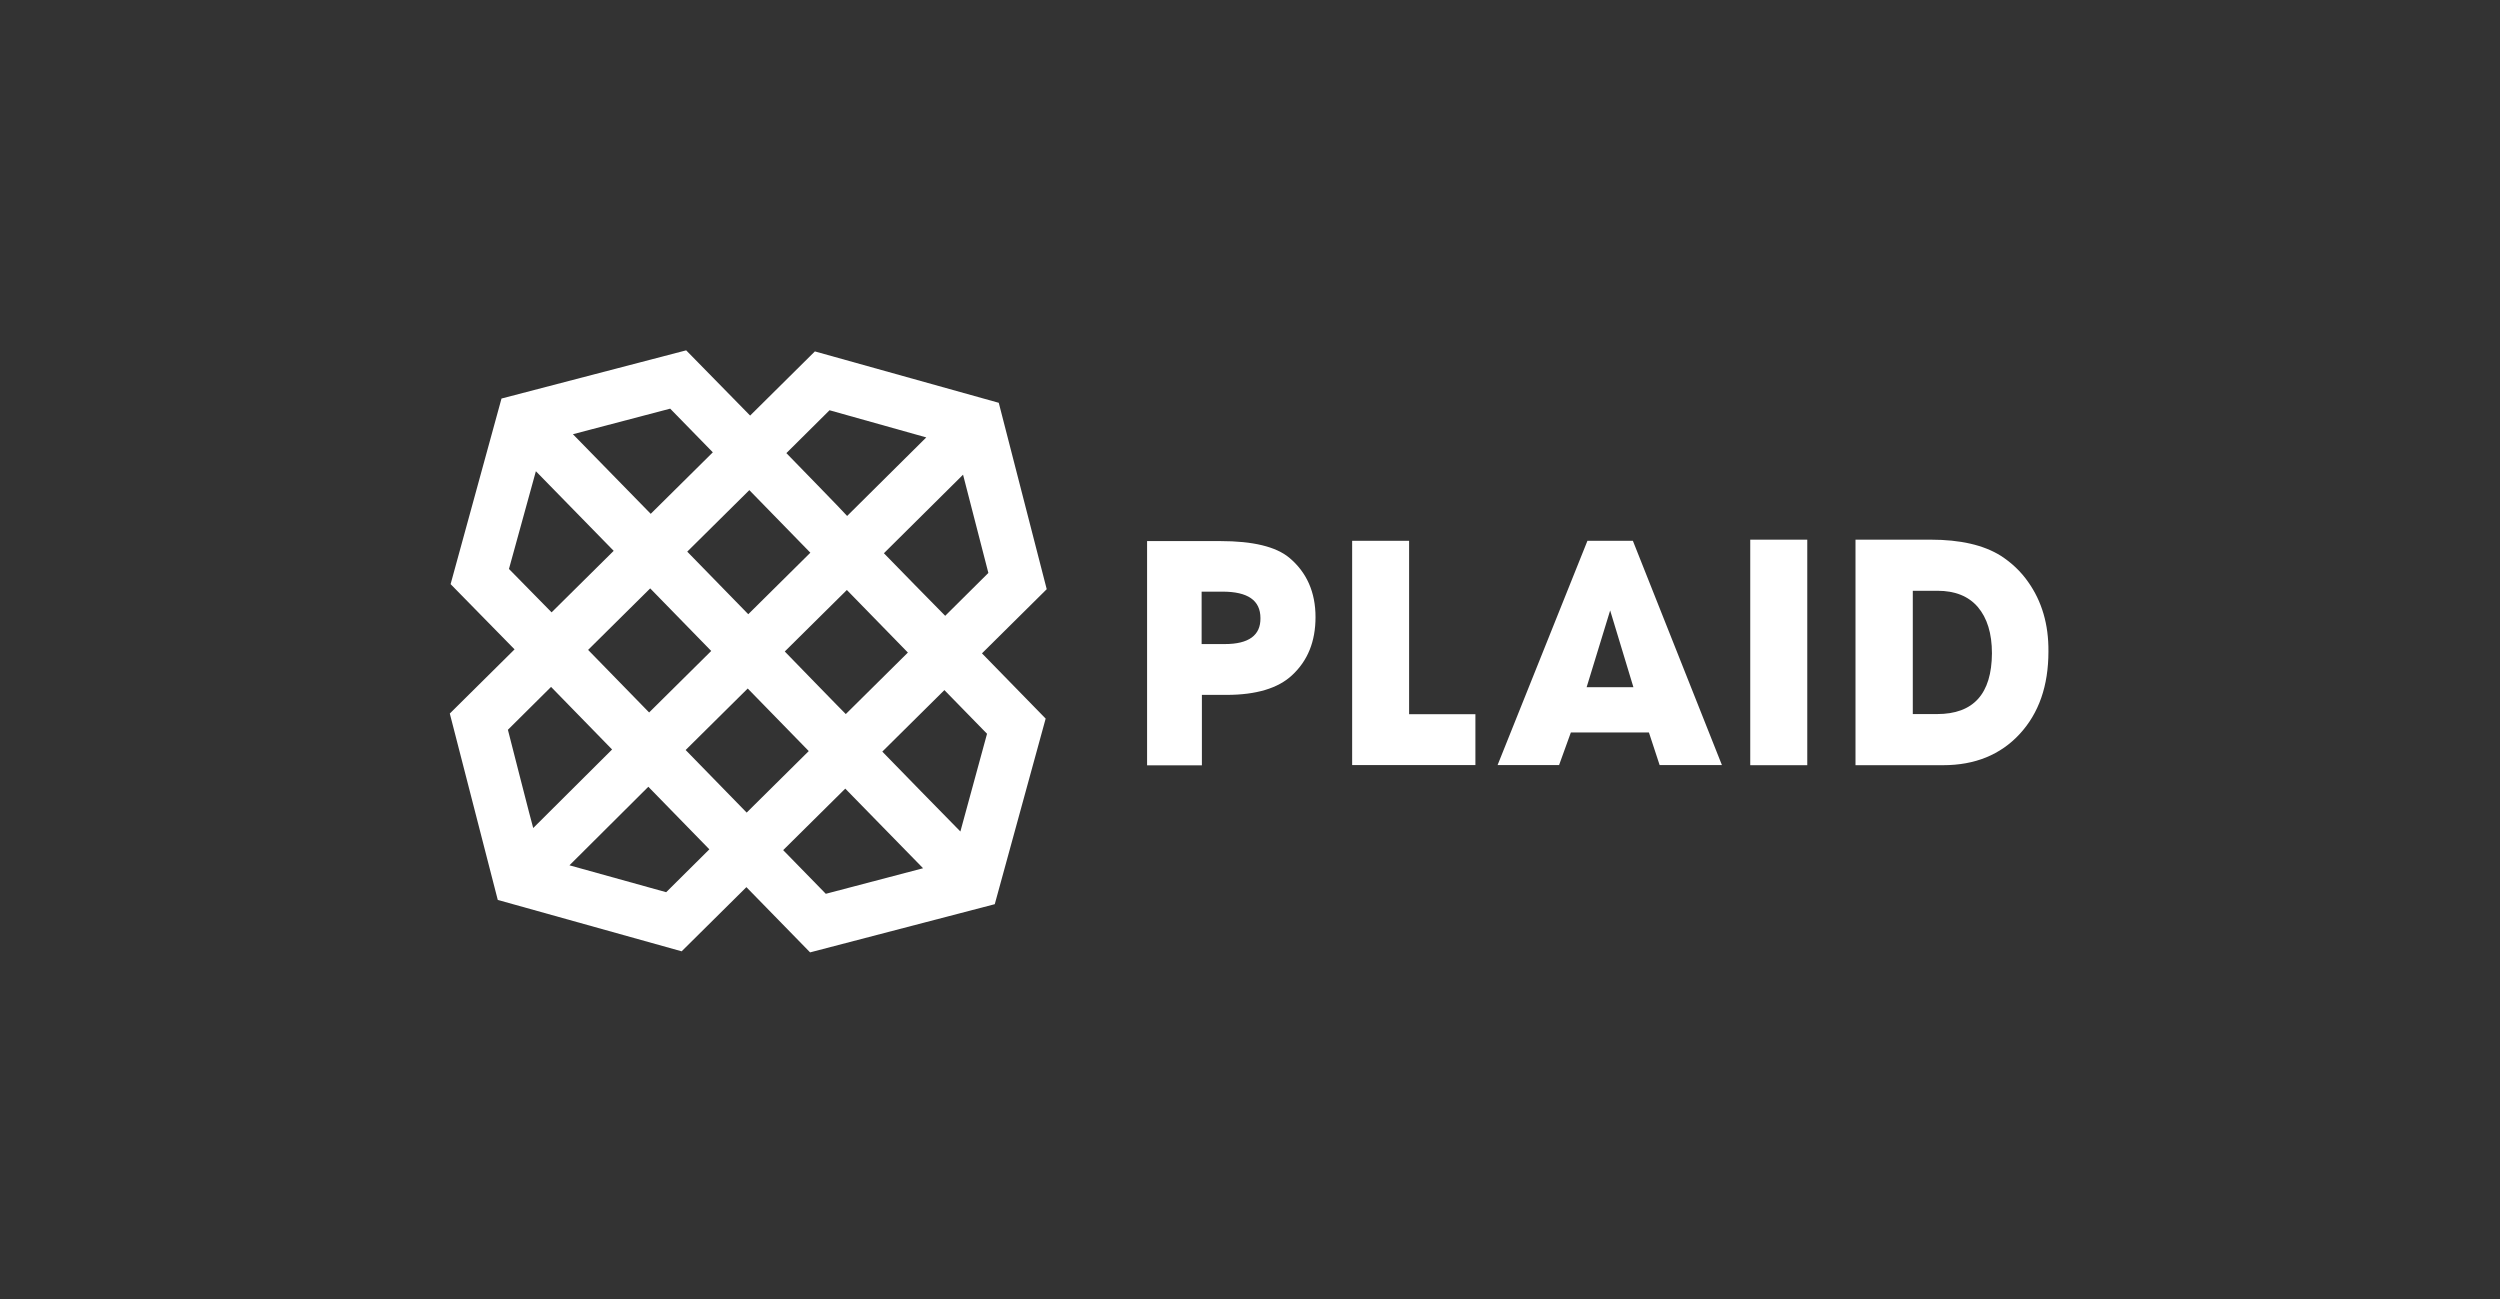 <?xml version="1.0" encoding="UTF-8"?>
<svg width="735px" height="382px" viewBox="0 0 735 382" version="1.1" xmlns="http://www.w3.org/2000/svg" xmlns:xlink="http://www.w3.org/1999/xlink">
    <rect x="0" y="0" width="735" height="382" fill="#333333" stroke="none"/>
    <title>logo-white-plaid</title>
    <g id="Page-1" stroke="none" stroke-width="1" fill="none" fill-rule="evenodd">
        <g id="Artboard" transform="translate(-256, -75)" fill="#FFFFFF" fill-rule="nonzero">
            <g id="plaid-seeklogo.com" transform="translate(388, 178)">
                <path d="M247.06,60.981 C243.13,57.712 236.37,56.078 226.78,56.078 L205.242,56.078 L205.242,122 L221.356,122 L221.356,101.297 L228.588,101.297 C237.313,101.297 243.759,99.351 247.846,95.538 C252.484,91.257 254.763,85.575 254.763,78.415 C254.763,71.099 252.169,65.262 247.06,60.981 M228.116,86.354 L221.278,86.354 L221.278,70.943 L227.409,70.943 C234.876,70.943 238.571,73.512 238.571,78.726 C238.649,83.785 235.112,86.354 228.116,86.354 M282.275,56 L265.532,56 L265.532,121.922 L301.769,121.922 L301.769,106.979 L282.275,106.979 L282.275,56 Z M334.704,56 L308.293,121.922 L326.372,121.922 L329.831,112.349 L352.783,112.349 L355.927,121.922 L374.242,121.922 L348.067,56 L334.704,56 Z M334.468,99.04 L341.386,76.469 L348.224,99.04 L334.468,99.04 L334.468,99.04 Z" id="Shape"></path>
                <path d="M382.571,121.966 L399.337,121.966 L399.337,55.66 L382.571,55.66 L382.571,121.966 Z M464.286,68.107 C462.17,65.054 459.428,62.471 456.295,60.435 C451.202,57.226 444.308,55.66 435.611,55.66 L413.518,55.66 L413.518,121.966 L439.293,121.966 C448.617,121.966 456.138,118.913 461.779,112.807 C467.42,106.701 470.24,98.638 470.24,88.539 C470.318,80.554 468.281,73.743 464.286,68.107 M437.491,106.936 L430.362,106.936 L430.362,70.69 L437.648,70.69 C442.741,70.69 446.736,72.256 449.478,75.466 C452.221,78.675 453.631,83.216 453.631,89.087 C453.552,100.986 448.225,106.936 437.491,106.936 M69.735,0 L15.441,14.169 L0.477,68.733 L19.28,87.913 L0.242,106.779 L14.345,161.578 L68.403,176.687 L87.441,157.82 L106.166,177 L160.46,162.831 L175.424,108.267 L156.699,89.087 L175.737,70.221 L161.635,15.422 L107.576,0.313 L88.538,19.18 L69.735,0 Z M36.438,24.659 L65.034,17.144 L77.57,29.983 L59.315,48.066 L36.438,24.659 Z M99.193,30.218 L111.885,17.614 L140.325,25.599 L117.056,48.693 C117.135,48.614 99.193,30.218 99.193,30.218 Z M17.635,64.271 L25.548,35.541 L48.425,58.948 L30.17,77.031 L17.635,64.271 L17.635,64.271 Z M127.868,59.652 L151.137,36.559 L158.58,65.445 L145.888,78.049 C145.809,78.049 127.868,59.652 127.868,59.652 Z M70.049,59.183 L88.303,41.099 L106.244,59.496 L87.99,77.579 L70.049,59.183 Z M40.904,88.069 L59.159,69.986 L77.1,88.383 L58.845,106.466 C58.845,106.466 40.904,88.069 40.904,88.069 Z M98.723,88.539 L116.978,70.456 L134.919,88.852 L116.664,106.936 C116.664,107.014 98.723,88.539 98.723,88.539 Z M17.322,111.555 L30.014,98.951 L47.955,117.348 L24.765,140.441 C24.686,140.441 17.322,111.555 17.322,111.555 Z M69.579,117.504 L87.833,99.421 L105.774,117.817 L87.52,135.901 C87.52,135.901 69.579,117.504 69.579,117.504 Z M127.398,117.974 L145.653,99.89 L158.188,112.729 L150.353,141.459 C150.275,141.459 127.398,117.974 127.398,117.974 Z M35.42,151.401 L58.61,128.307 L76.551,146.704 L63.859,159.308 L35.42,151.401 L35.42,151.401 Z M98.253,146.939 L116.508,128.855 L139.385,152.262 L110.789,159.778 C110.789,159.778 98.253,146.939 98.253,146.939 Z" id="Shape"></path>
            </g>
        </g>
    </g>
</svg>